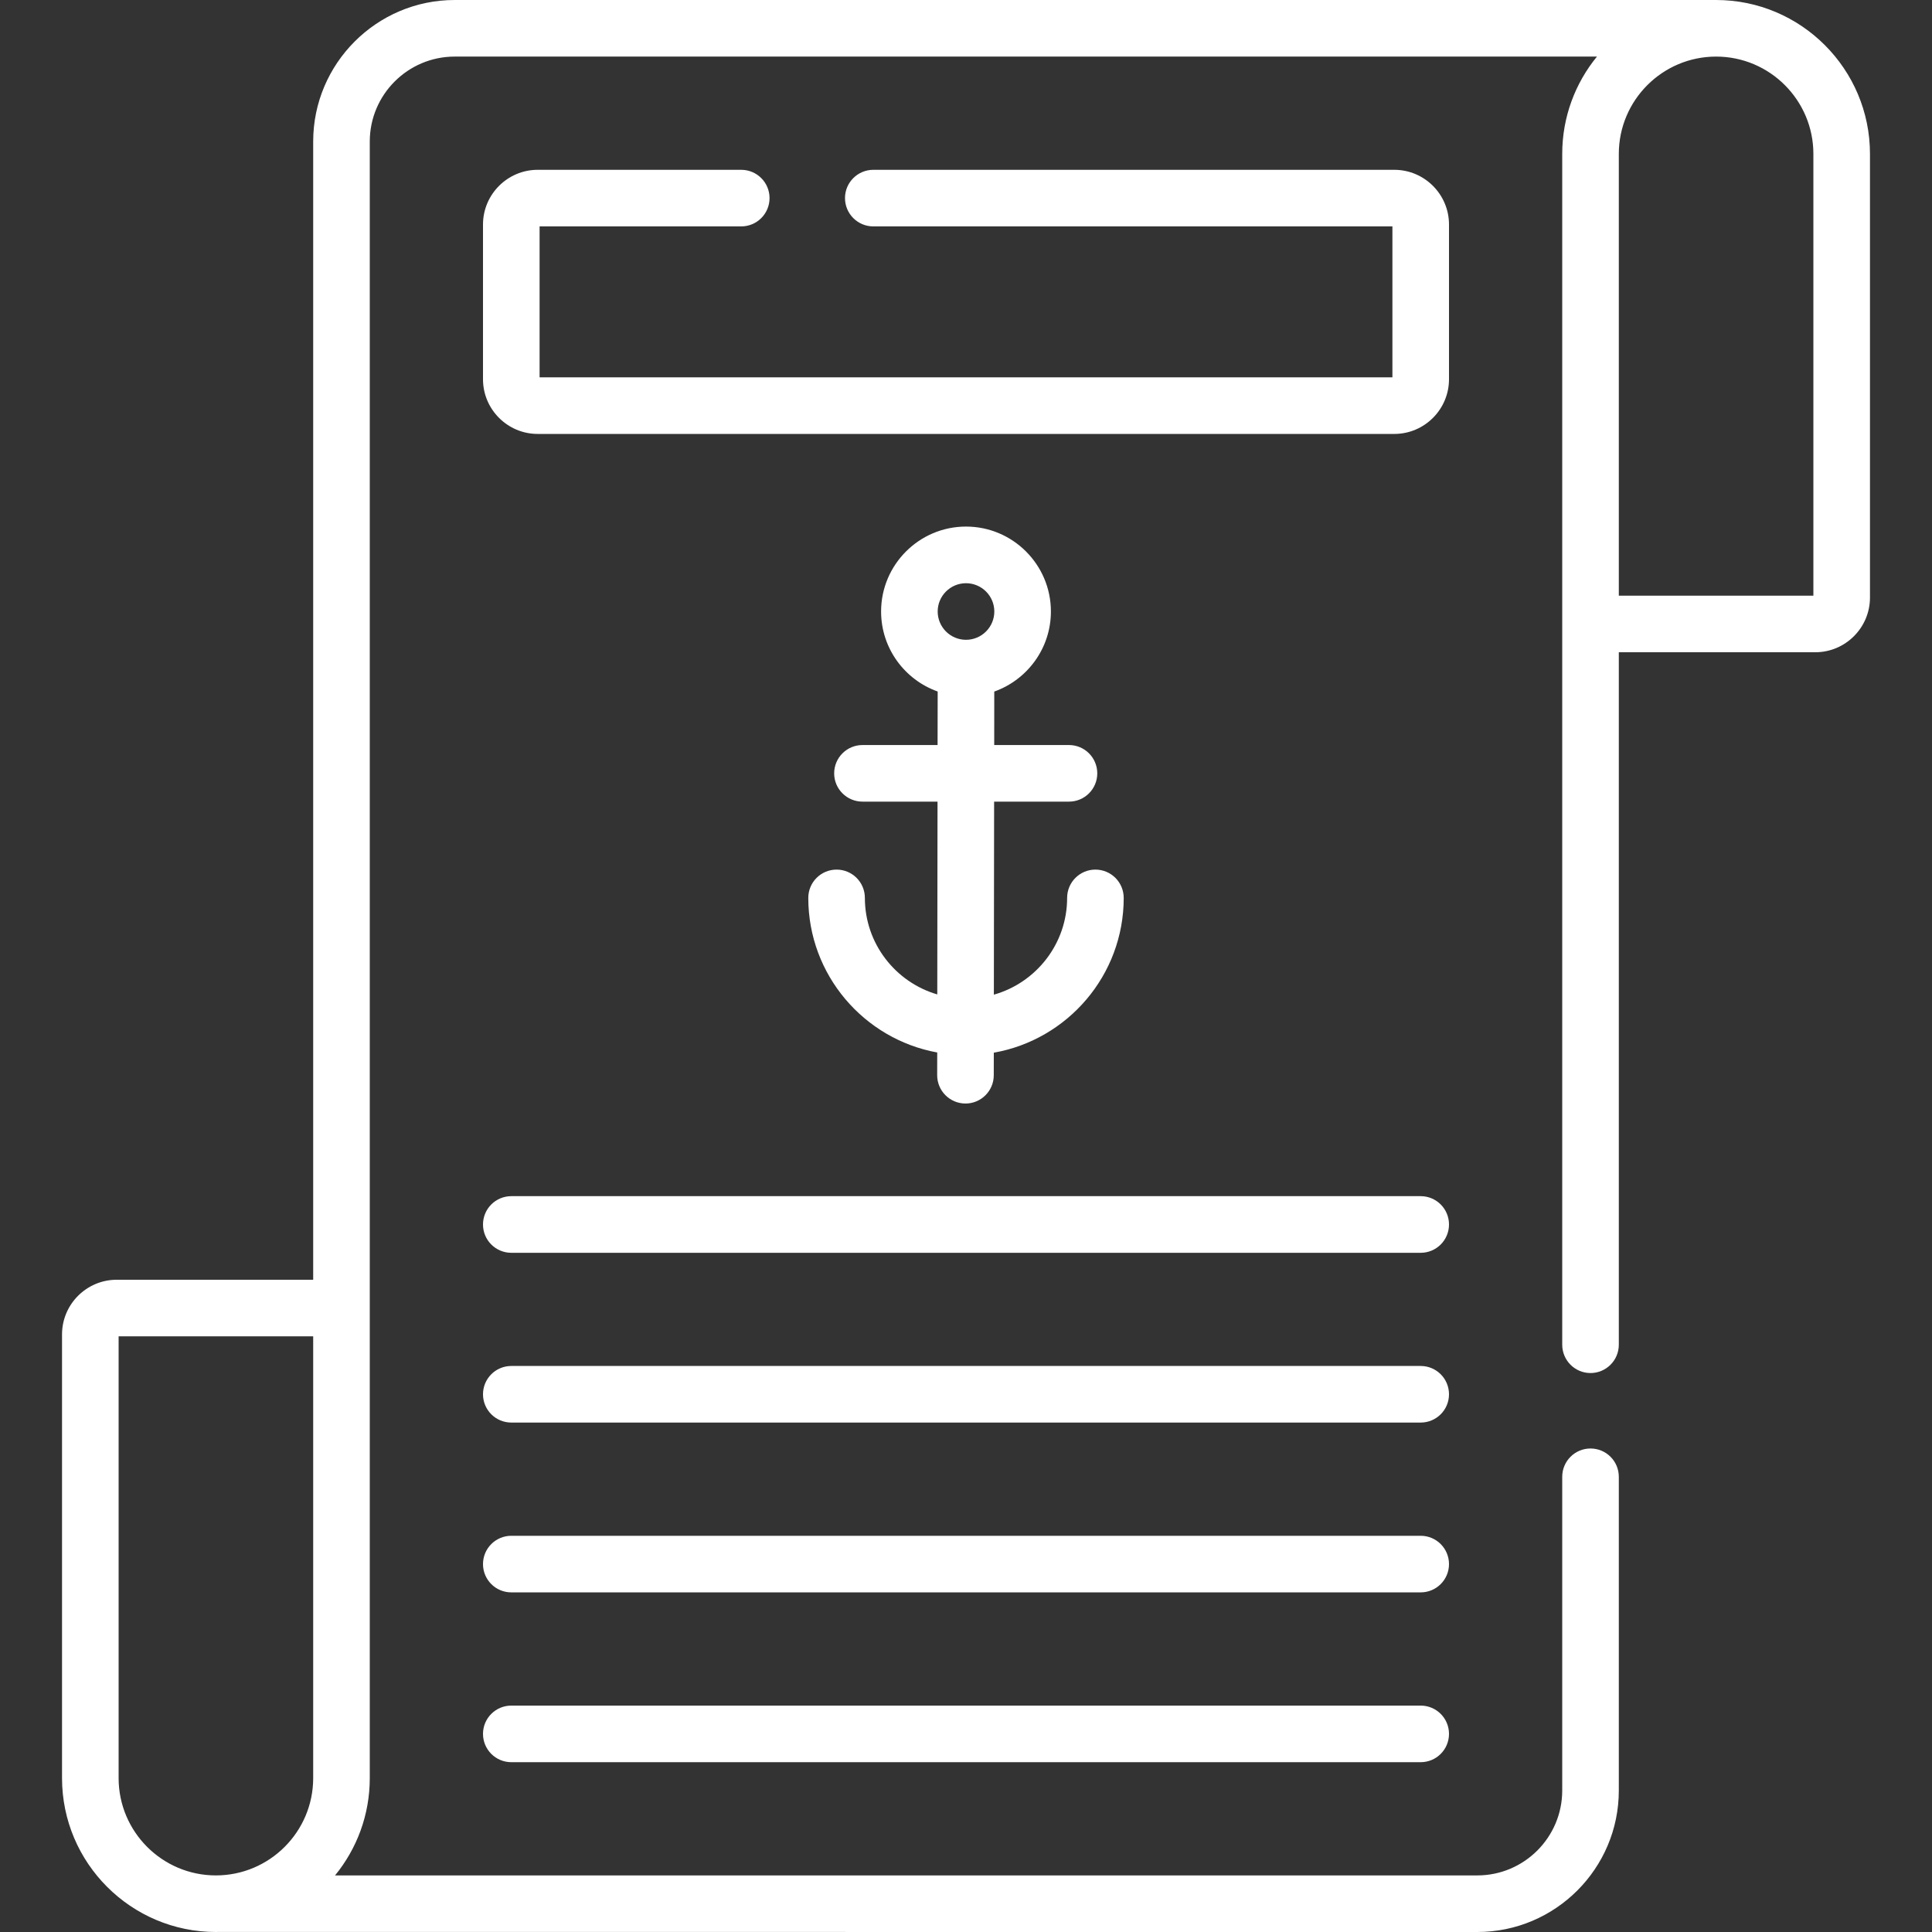 <svg width="38" height="38" viewBox="0 0 38 38" fill="none" xmlns="http://www.w3.org/2000/svg">
<rect x="0" y="0" width="38" height="38" fill="#333333" stroke="none"/>
<path d="M33.754 0H8.943C7.409 0 6.16 1.249 6.16 2.783V25.171H2.296C1.702 25.171 1.22 25.654 1.22 26.247V34.973C1.22 36.642 2.577 38 4.247 38C4.263 38 4.28 37.999 4.297 37.999C4.32 37.998 29.031 38 29.057 38C30.591 38 31.84 36.752 31.84 35.217V29.047C31.84 28.739 31.591 28.49 31.283 28.49C30.976 28.49 30.727 28.739 30.727 29.047V35.217C30.727 36.138 29.977 36.887 29.057 36.887H6.59C7.017 36.365 7.273 35.699 7.273 34.973V2.783C7.273 1.862 8.023 1.113 8.943 1.113H31.41C30.983 1.635 30.727 2.302 30.727 3.027V26.449C30.727 26.756 30.976 27.006 31.283 27.006C31.591 27.006 31.84 26.756 31.84 26.449V12.829H35.704C36.297 12.829 36.78 12.346 36.78 11.753V3.027C36.78 1.358 35.422 0 33.754 0V0ZM6.16 34.973C6.16 36.028 5.302 36.887 4.246 36.887C3.191 36.887 2.333 36.028 2.333 34.973V26.284H6.16V34.973ZM35.667 11.716H31.84V3.027C31.84 1.972 32.698 1.113 33.754 1.113C34.809 1.113 35.667 1.972 35.667 3.027V11.716H35.667ZM27.943 30.207H10.057C9.749 30.207 9.5 30.456 9.5 30.764C9.5 31.071 9.749 31.32 10.057 31.32H27.943C28.251 31.32 28.5 31.071 28.5 30.764C28.5 30.456 28.251 30.207 27.943 30.207ZM27.943 26.867H10.057C9.749 26.867 9.5 27.116 9.5 27.424C9.5 27.731 9.749 27.98 10.057 27.98H27.943C28.251 27.98 28.5 27.731 28.5 27.424C28.5 27.116 28.251 26.867 27.943 26.867ZM17.011 17.661C17.011 17.353 16.762 17.104 16.455 17.104C16.147 17.104 15.898 17.353 15.898 17.661C15.898 19.176 16.994 20.439 18.434 20.701L18.433 21.148C18.433 21.455 18.681 21.704 18.989 21.705H18.99C19.297 21.705 19.546 21.456 19.546 21.149L19.547 20.705C20.997 20.45 22.102 19.183 22.102 17.661C22.102 17.353 21.853 17.104 21.545 17.104C21.238 17.104 20.989 17.353 20.989 17.661C20.989 18.565 20.378 19.329 19.548 19.564L19.553 15.767H21.026C21.333 15.767 21.582 15.518 21.582 15.211C21.582 14.903 21.333 14.654 21.026 14.654H19.555L19.556 13.602C20.204 13.372 20.67 12.753 20.67 12.027C20.67 11.107 19.921 10.357 19 10.357C18.079 10.357 17.33 11.107 17.33 12.027C17.33 12.753 17.795 13.371 18.443 13.601L18.441 14.654H16.964C16.657 14.654 16.407 14.903 16.407 15.211C16.407 15.518 16.657 15.767 16.964 15.767H18.44L18.435 19.559C17.613 19.319 17.011 18.559 17.011 17.661ZM19 11.471C19.307 11.471 19.557 11.721 19.557 12.027C19.557 12.335 19.307 12.584 19 12.584C18.693 12.584 18.443 12.335 18.443 12.027C18.443 11.721 18.693 11.471 19 11.471ZM27.943 33.547H10.057C9.749 33.547 9.5 33.796 9.5 34.103C9.5 34.411 9.749 34.66 10.057 34.66H27.943C28.251 34.66 28.5 34.411 28.5 34.103C28.5 33.796 28.251 33.547 27.943 33.547ZM28.5 4.416C28.5 3.823 28.017 3.34 27.424 3.34H17.177C16.87 3.34 16.62 3.589 16.62 3.896C16.62 4.204 16.87 4.453 17.177 4.453H27.387V7.422H10.613V4.453H14.579C14.887 4.453 15.136 4.204 15.136 3.896C15.136 3.589 14.887 3.34 14.579 3.34H10.576C9.983 3.34 9.5 3.823 9.5 4.416V7.459C9.5 8.052 9.983 8.535 10.576 8.535H27.424C28.017 8.535 28.5 8.052 28.5 7.459V4.416ZM27.943 23.527H10.057C9.749 23.527 9.5 23.776 9.5 24.084C9.5 24.392 9.749 24.641 10.057 24.641H27.943C28.251 24.641 28.5 24.392 28.5 24.084C28.5 23.776 28.251 23.527 27.943 23.527Z" fill="white"/>
</svg>
